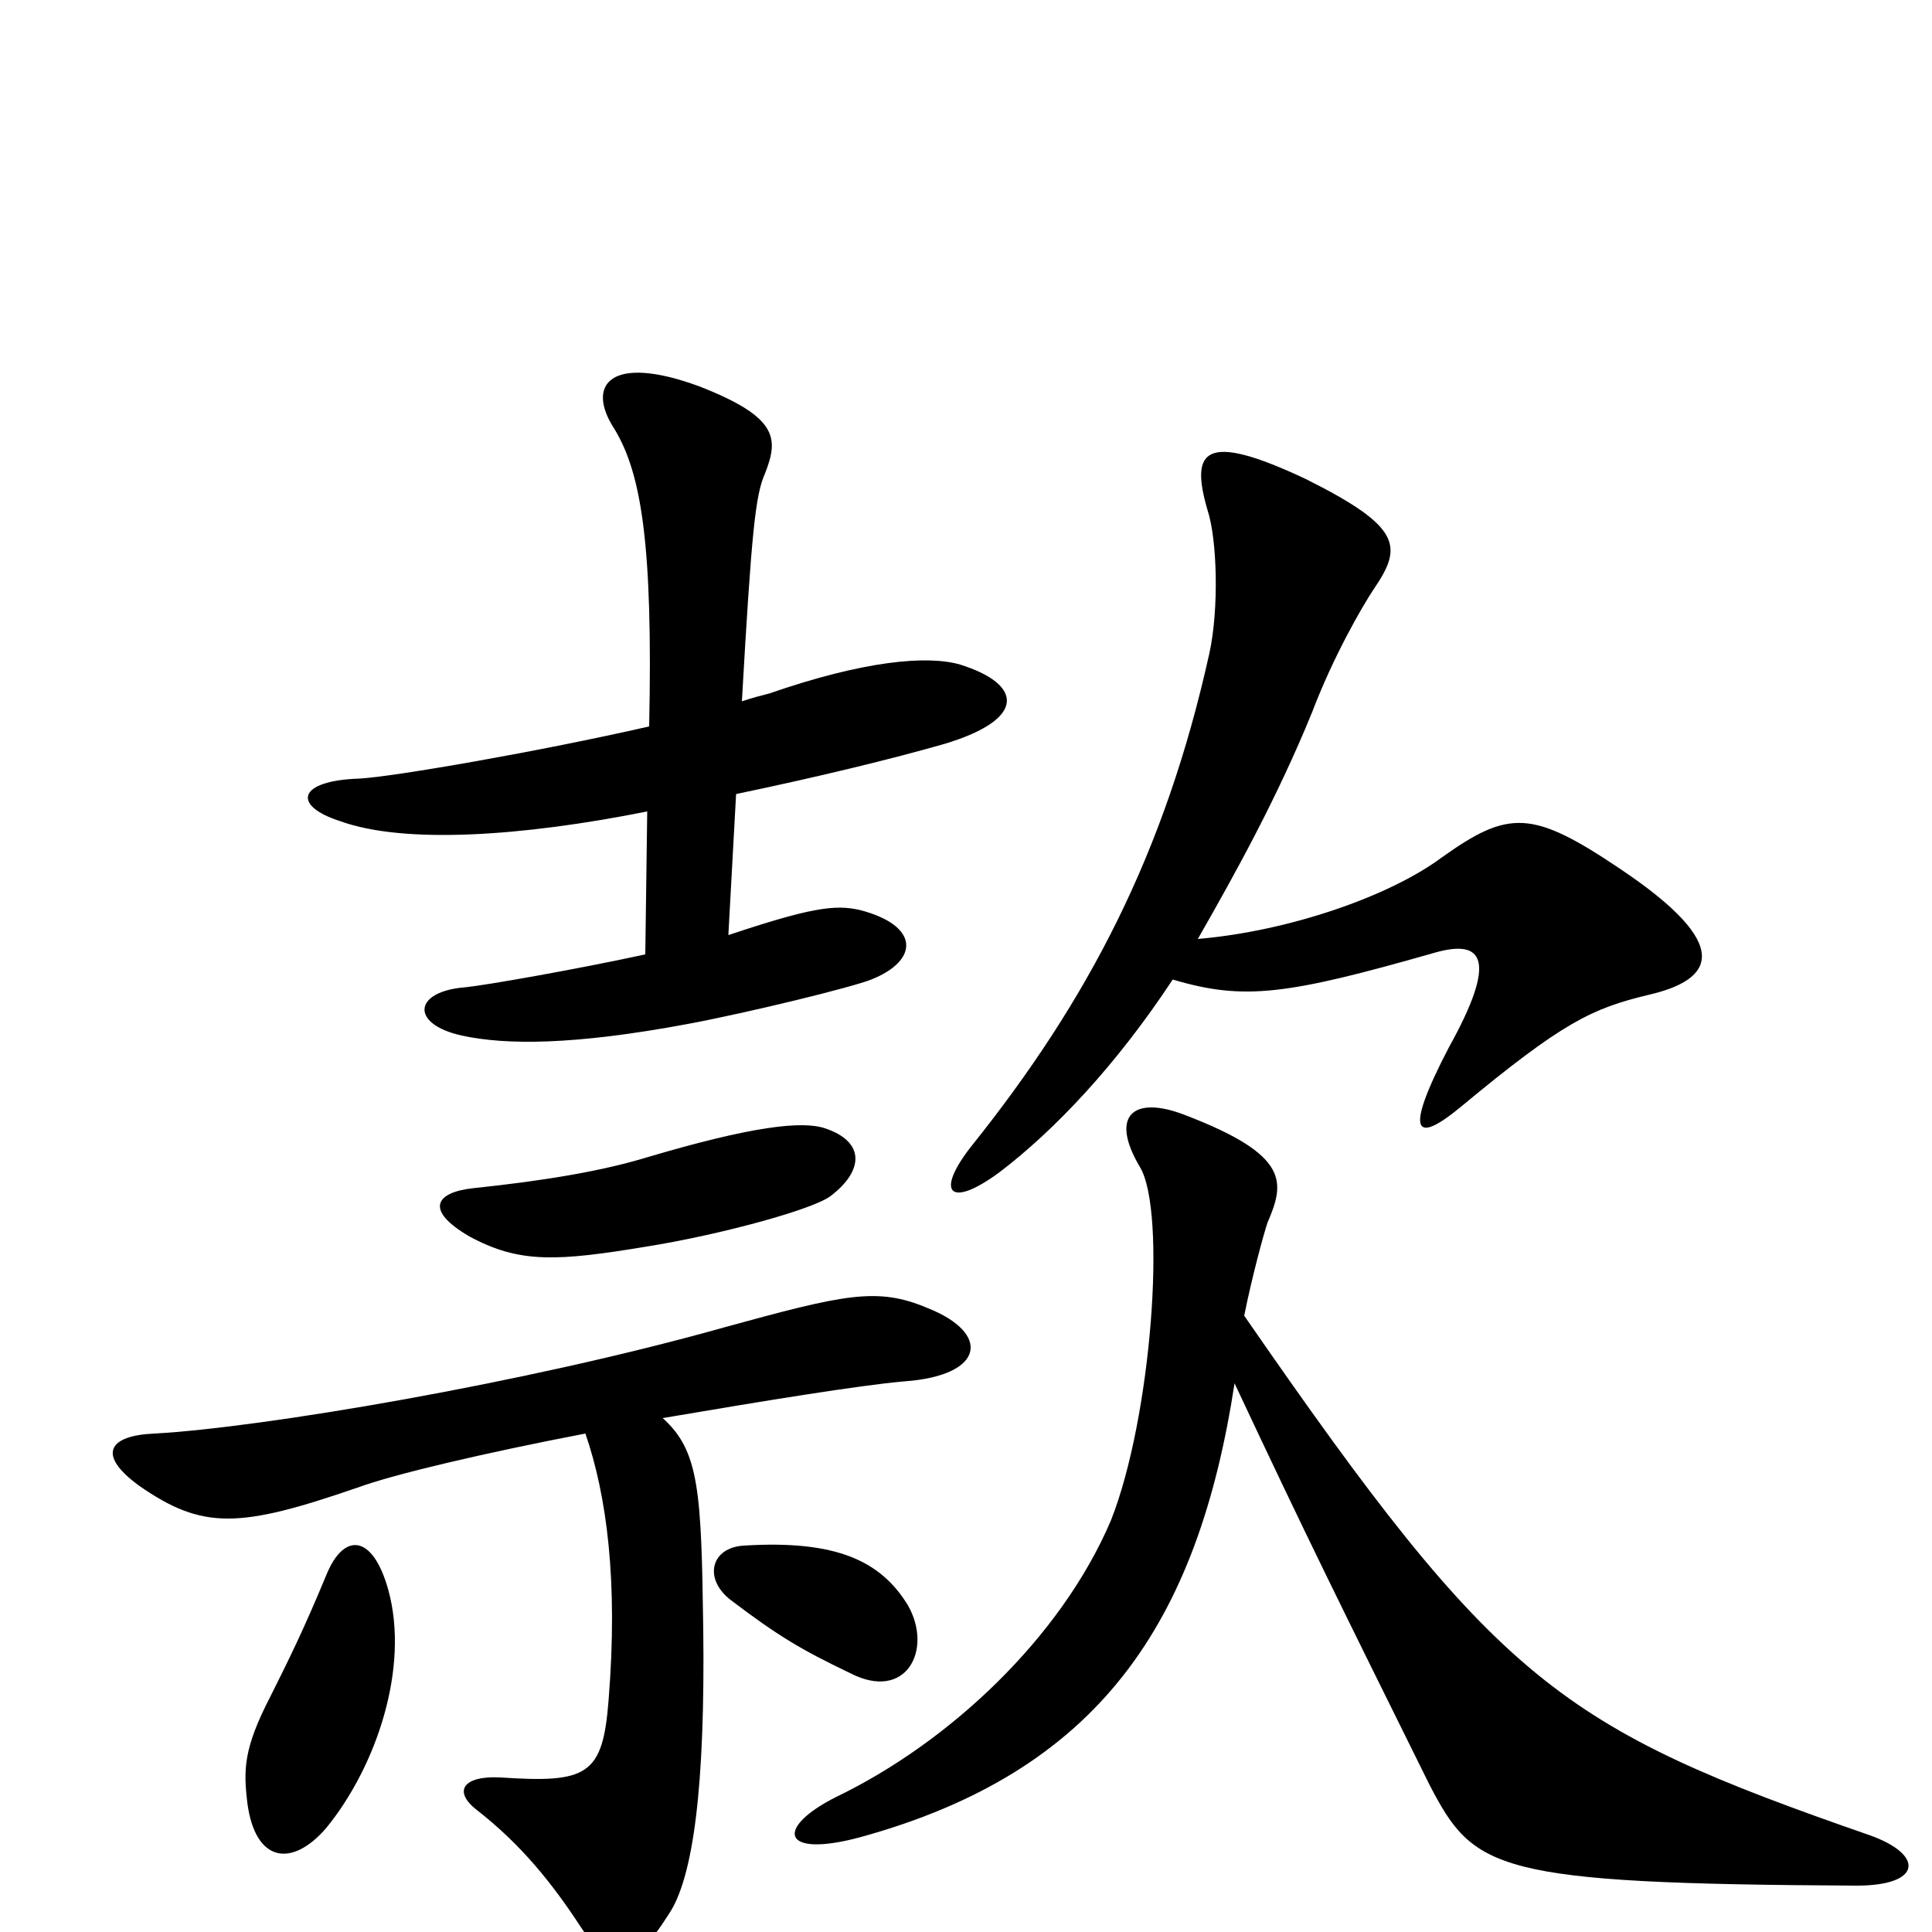 <svg xmlns="http://www.w3.org/2000/svg" viewBox="0 -1000 1000 1000">
	<path fill="#000000" d="M497 -656C480 -661 447 -658 398 -641C394 -640 390 -639 384 -637C389 -725 391 -744 396 -755C403 -773 403 -784 362 -800C316 -817 303 -801 318 -778C332 -755 338 -718 336 -624C279 -611 204 -598 186 -597C154 -596 151 -583 176 -575C209 -563 270 -567 335 -580L334 -506C297 -498 251 -490 241 -489C214 -487 212 -470 239 -464C262 -459 297 -459 356 -470C388 -476 441 -489 451 -493C476 -503 476 -521 445 -529C432 -532 419 -530 377 -516L381 -589C424 -598 461 -607 489 -615C532 -628 529 -646 497 -656ZM853 -485C888 -493 897 -511 839 -550C793 -581 781 -581 746 -556C719 -536 667 -518 620 -514C640 -549 661 -587 679 -631C690 -660 705 -686 711 -695C726 -717 726 -727 676 -752C623 -777 616 -767 625 -736C630 -721 631 -685 626 -662C603 -558 563 -482 503 -407C484 -383 491 -374 517 -393C546 -415 578 -449 607 -493C644 -482 666 -485 743 -507C768 -514 775 -503 750 -458C726 -412 733 -408 756 -427C809 -471 824 -478 853 -485ZM430 -381C447 -394 448 -409 427 -416C415 -420 389 -417 335 -401C312 -394 283 -389 245 -385C226 -383 219 -374 243 -360C269 -346 288 -347 336 -355C373 -361 421 -374 430 -381ZM968 -50C807 -106 776 -128 644 -319C648 -339 654 -361 656 -367C665 -388 668 -402 613 -423C587 -433 574 -423 590 -396C604 -373 596 -266 575 -213C549 -152 491 -98 433 -70C401 -54 404 -38 445 -49C569 -83 620 -160 639 -284C677 -203 693 -171 740 -76C763 -32 773 -25 961 -24C995 -24 996 -40 968 -50ZM470 -169C456 -192 433 -203 385 -200C368 -199 364 -183 378 -172C403 -153 415 -146 440 -134C469 -119 483 -146 470 -169ZM480 -323C454 -334 437 -330 375 -313C272 -284 135 -261 80 -258C56 -257 50 -247 72 -231C105 -208 124 -209 185 -230C204 -237 251 -248 303 -258C314 -226 320 -182 315 -120C312 -81 304 -77 259 -80C240 -81 234 -73 247 -63C270 -45 286 -25 301 -2C316 21 327 21 346 -9C359 -28 365 -76 364 -157C363 -228 362 -249 343 -266C396 -275 445 -283 468 -285C510 -288 513 -310 480 -323ZM201 -177C193 -206 178 -207 169 -185C157 -156 149 -140 140 -122C126 -95 126 -84 128 -67C132 -36 151 -33 169 -54C195 -86 212 -137 201 -177Z"/>
</svg>